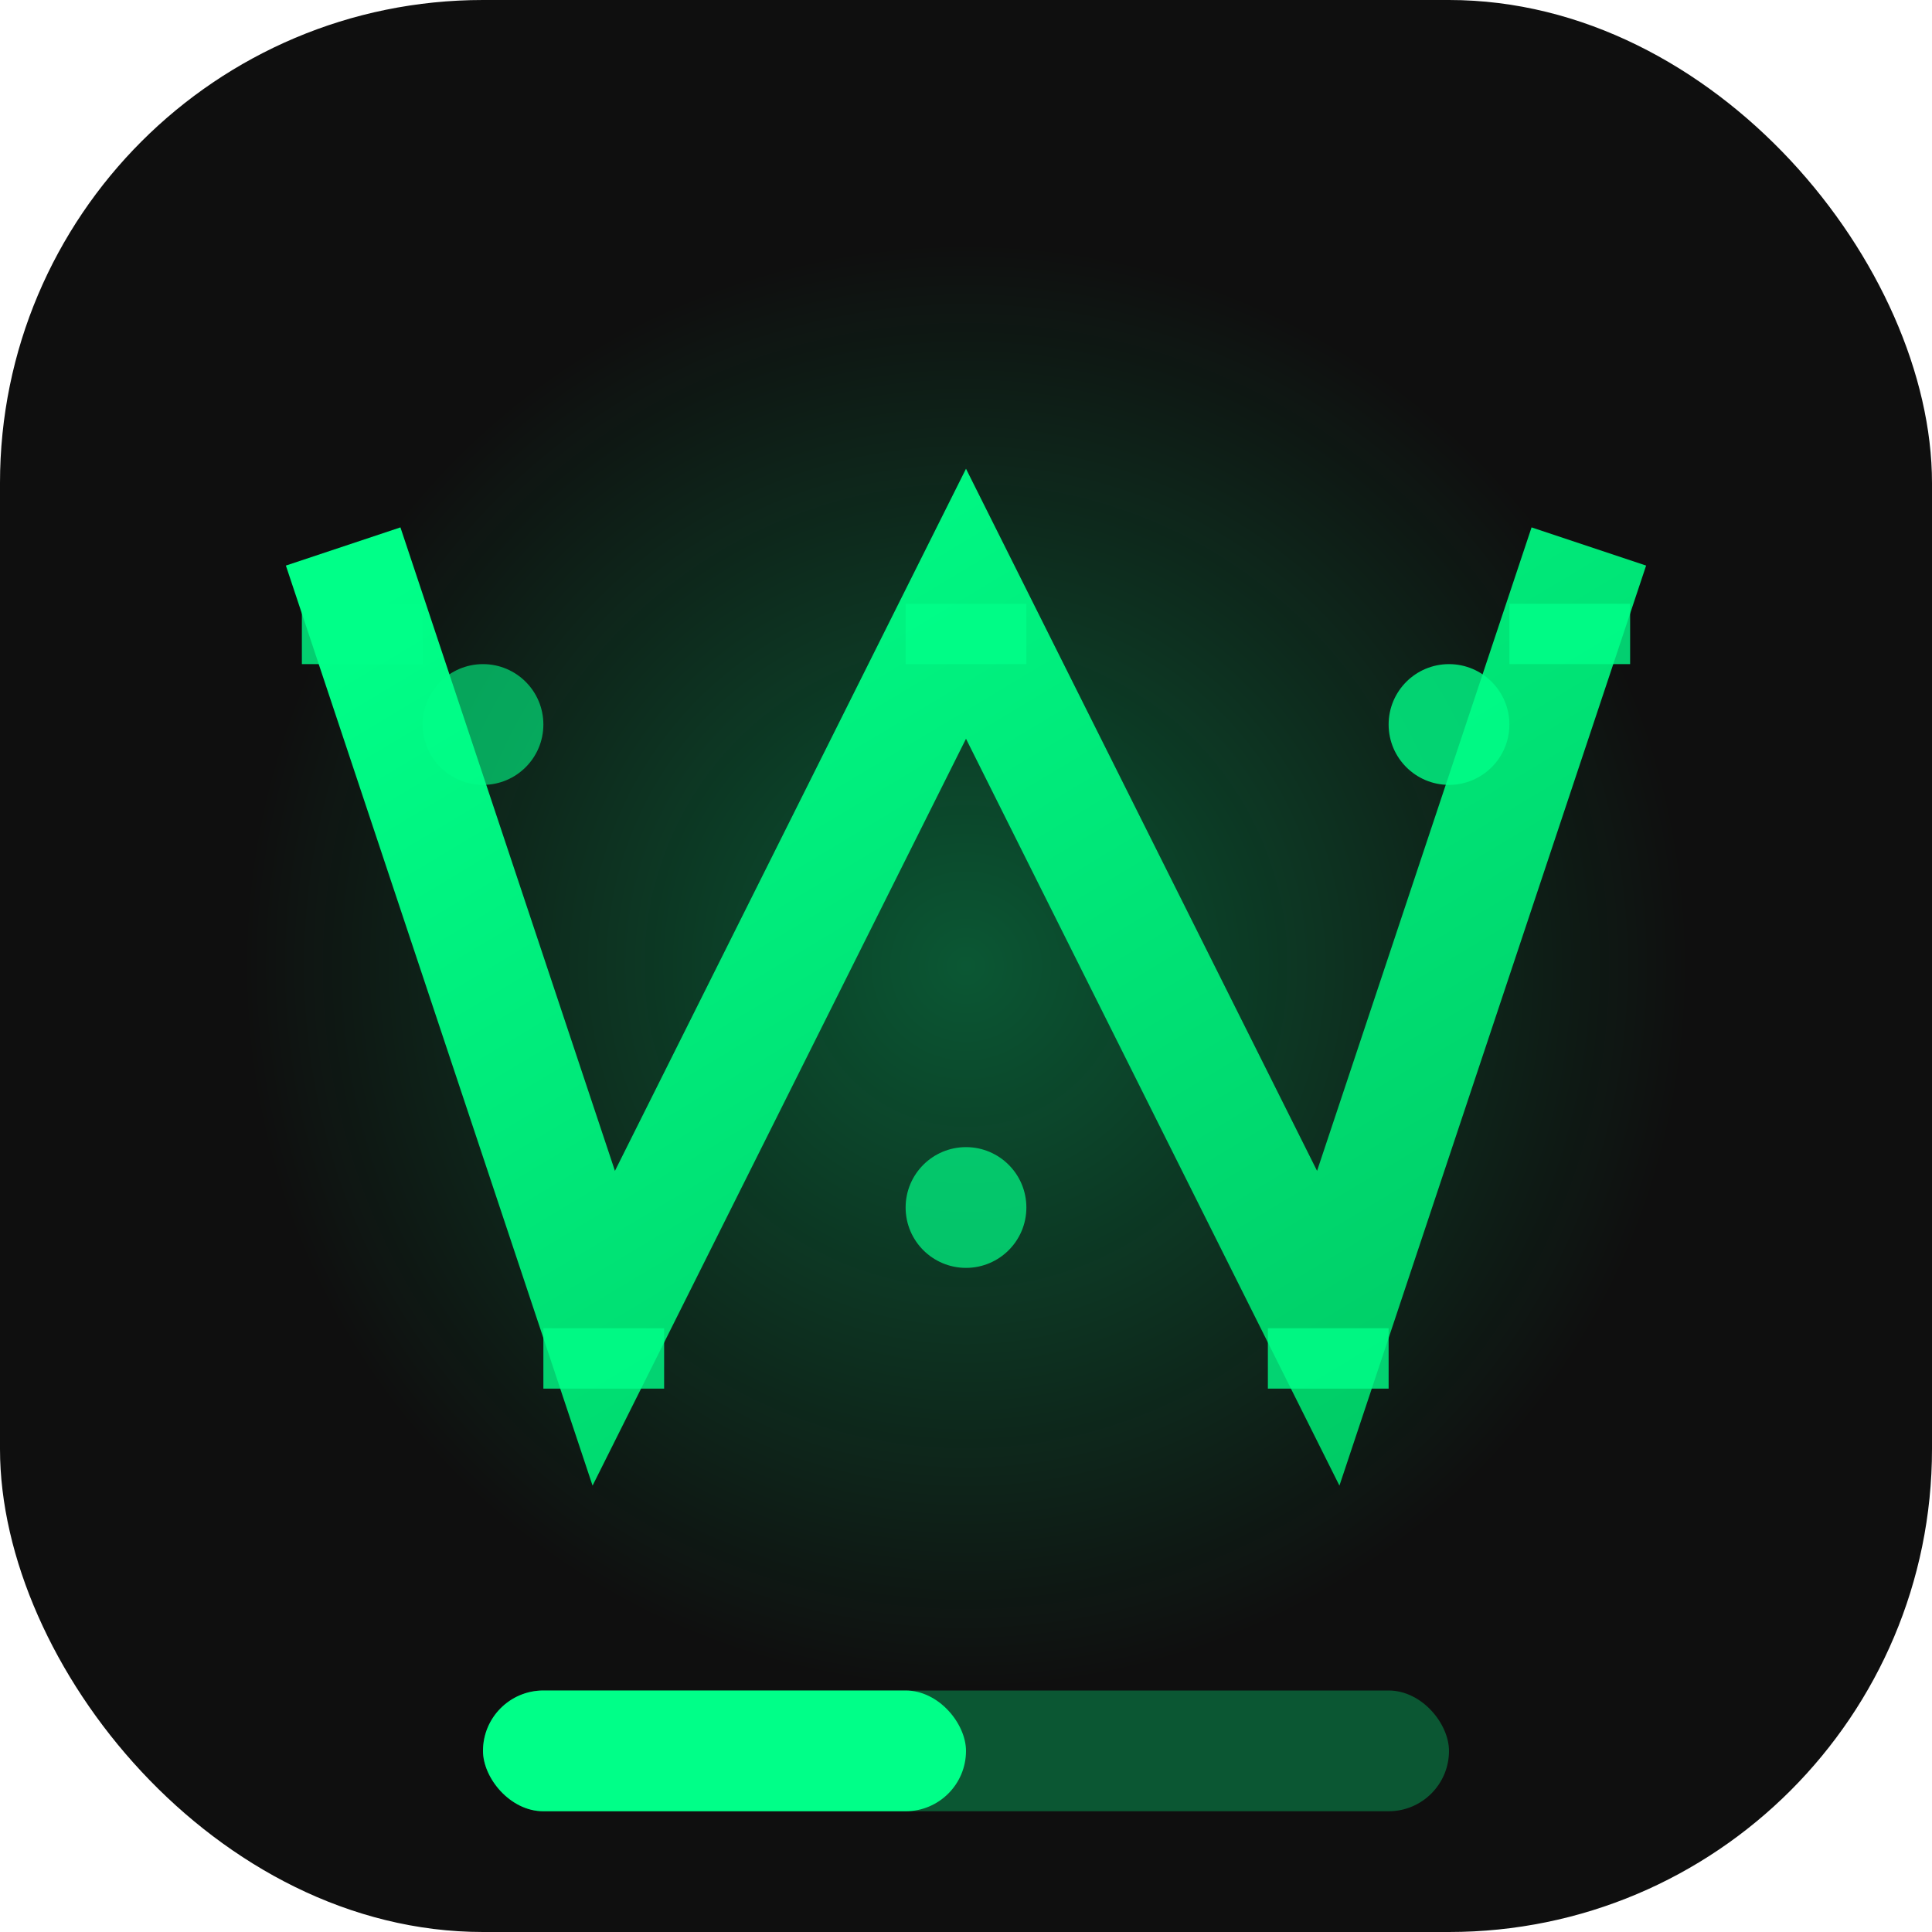 <svg width="32" height="32" viewBox="0 0 32 32" fill="none" xmlns="http://www.w3.org/2000/svg">
  <!-- 深色背景 -->
  <rect width="32" height="32" rx="8" fill="#0f0f0f"/>
  
  <!-- 渐变定义 -->
  <defs>
    <linearGradient id="waveGradient" x1="0%" y1="0%" x2="100%" y2="100%">
      <stop offset="0%" style="stop-color:#00ff88;stop-opacity:1" />
      <stop offset="100%" style="stop-color:#00cc66;stop-opacity:1" />
    </linearGradient>
    <radialGradient id="glowGradient">
      <stop offset="0%" style="stop-color:#00ff88;stop-opacity:0.3" />
      <stop offset="100%" style="stop-color:#00ff88;stop-opacity:0" />
    </radialGradient>
  </defs>
  
  <!-- 中心发光效果 -->
  <circle cx="16" cy="16" r="12" fill="url(#glowGradient)"/>
  
  <!-- W字母主体 - 终端字体风格 (两底一顶，顶部与两边平齐) -->
  <path d="M6 10 L10 22 L16 10 L22 22 L26 10" 
        stroke="url(#waveGradient)" 
        stroke-width="2" 
        fill="none" 
        stroke-linecap="square" 
        stroke-linejoin="miter"/>
  
  <!-- 增强终端字体效果的像素化细节 -->
  <rect x="5" y="10" width="2" height="1" fill="#00ff88" opacity="0.8"/>
  <rect x="9" y="22" width="2" height="1" fill="#00ff88" opacity="0.8"/>
  <rect x="15" y="10" width="2" height="1" fill="#00ff88" opacity="0.8"/>
  <rect x="21" y="22" width="2" height="1" fill="#00ff88" opacity="0.8"/>
  <rect x="25" y="10" width="2" height="1" fill="#00ff88" opacity="0.8"/>
  
  <!-- AI数据流效果 - 点阵 -->
  <circle cx="8" cy="12" r="1" fill="#00ff88" opacity="0.6">
    <animate attributeName="opacity" values="0.6;1;0.6" dur="2s" repeatCount="indefinite"/>
  </circle>
  <circle cx="24" cy="12" r="1" fill="#00ff88" opacity="0.8">
    <animate attributeName="opacity" values="0.8;0.4;0.8" dur="2s" repeatCount="indefinite" begin="0.5s"/>
  </circle>
  <circle cx="16" cy="20" r="1" fill="#00ff88" opacity="0.7">
    <animate attributeName="opacity" values="0.7;1;0.7" dur="2s" repeatCount="indefinite" begin="1s"/>
  </circle>
  
  <!-- 底部交易活跃度指示条 -->
  <rect x="8" y="28" width="16" height="2" rx="1" fill="#00ff88" opacity="0.3"/>
  <rect x="8" y="28" width="8" height="2" rx="1" fill="#00ff88">
    <animate attributeName="width" values="8;16;8" dur="3s" repeatCount="indefinite"/>
  </rect>
</svg>
